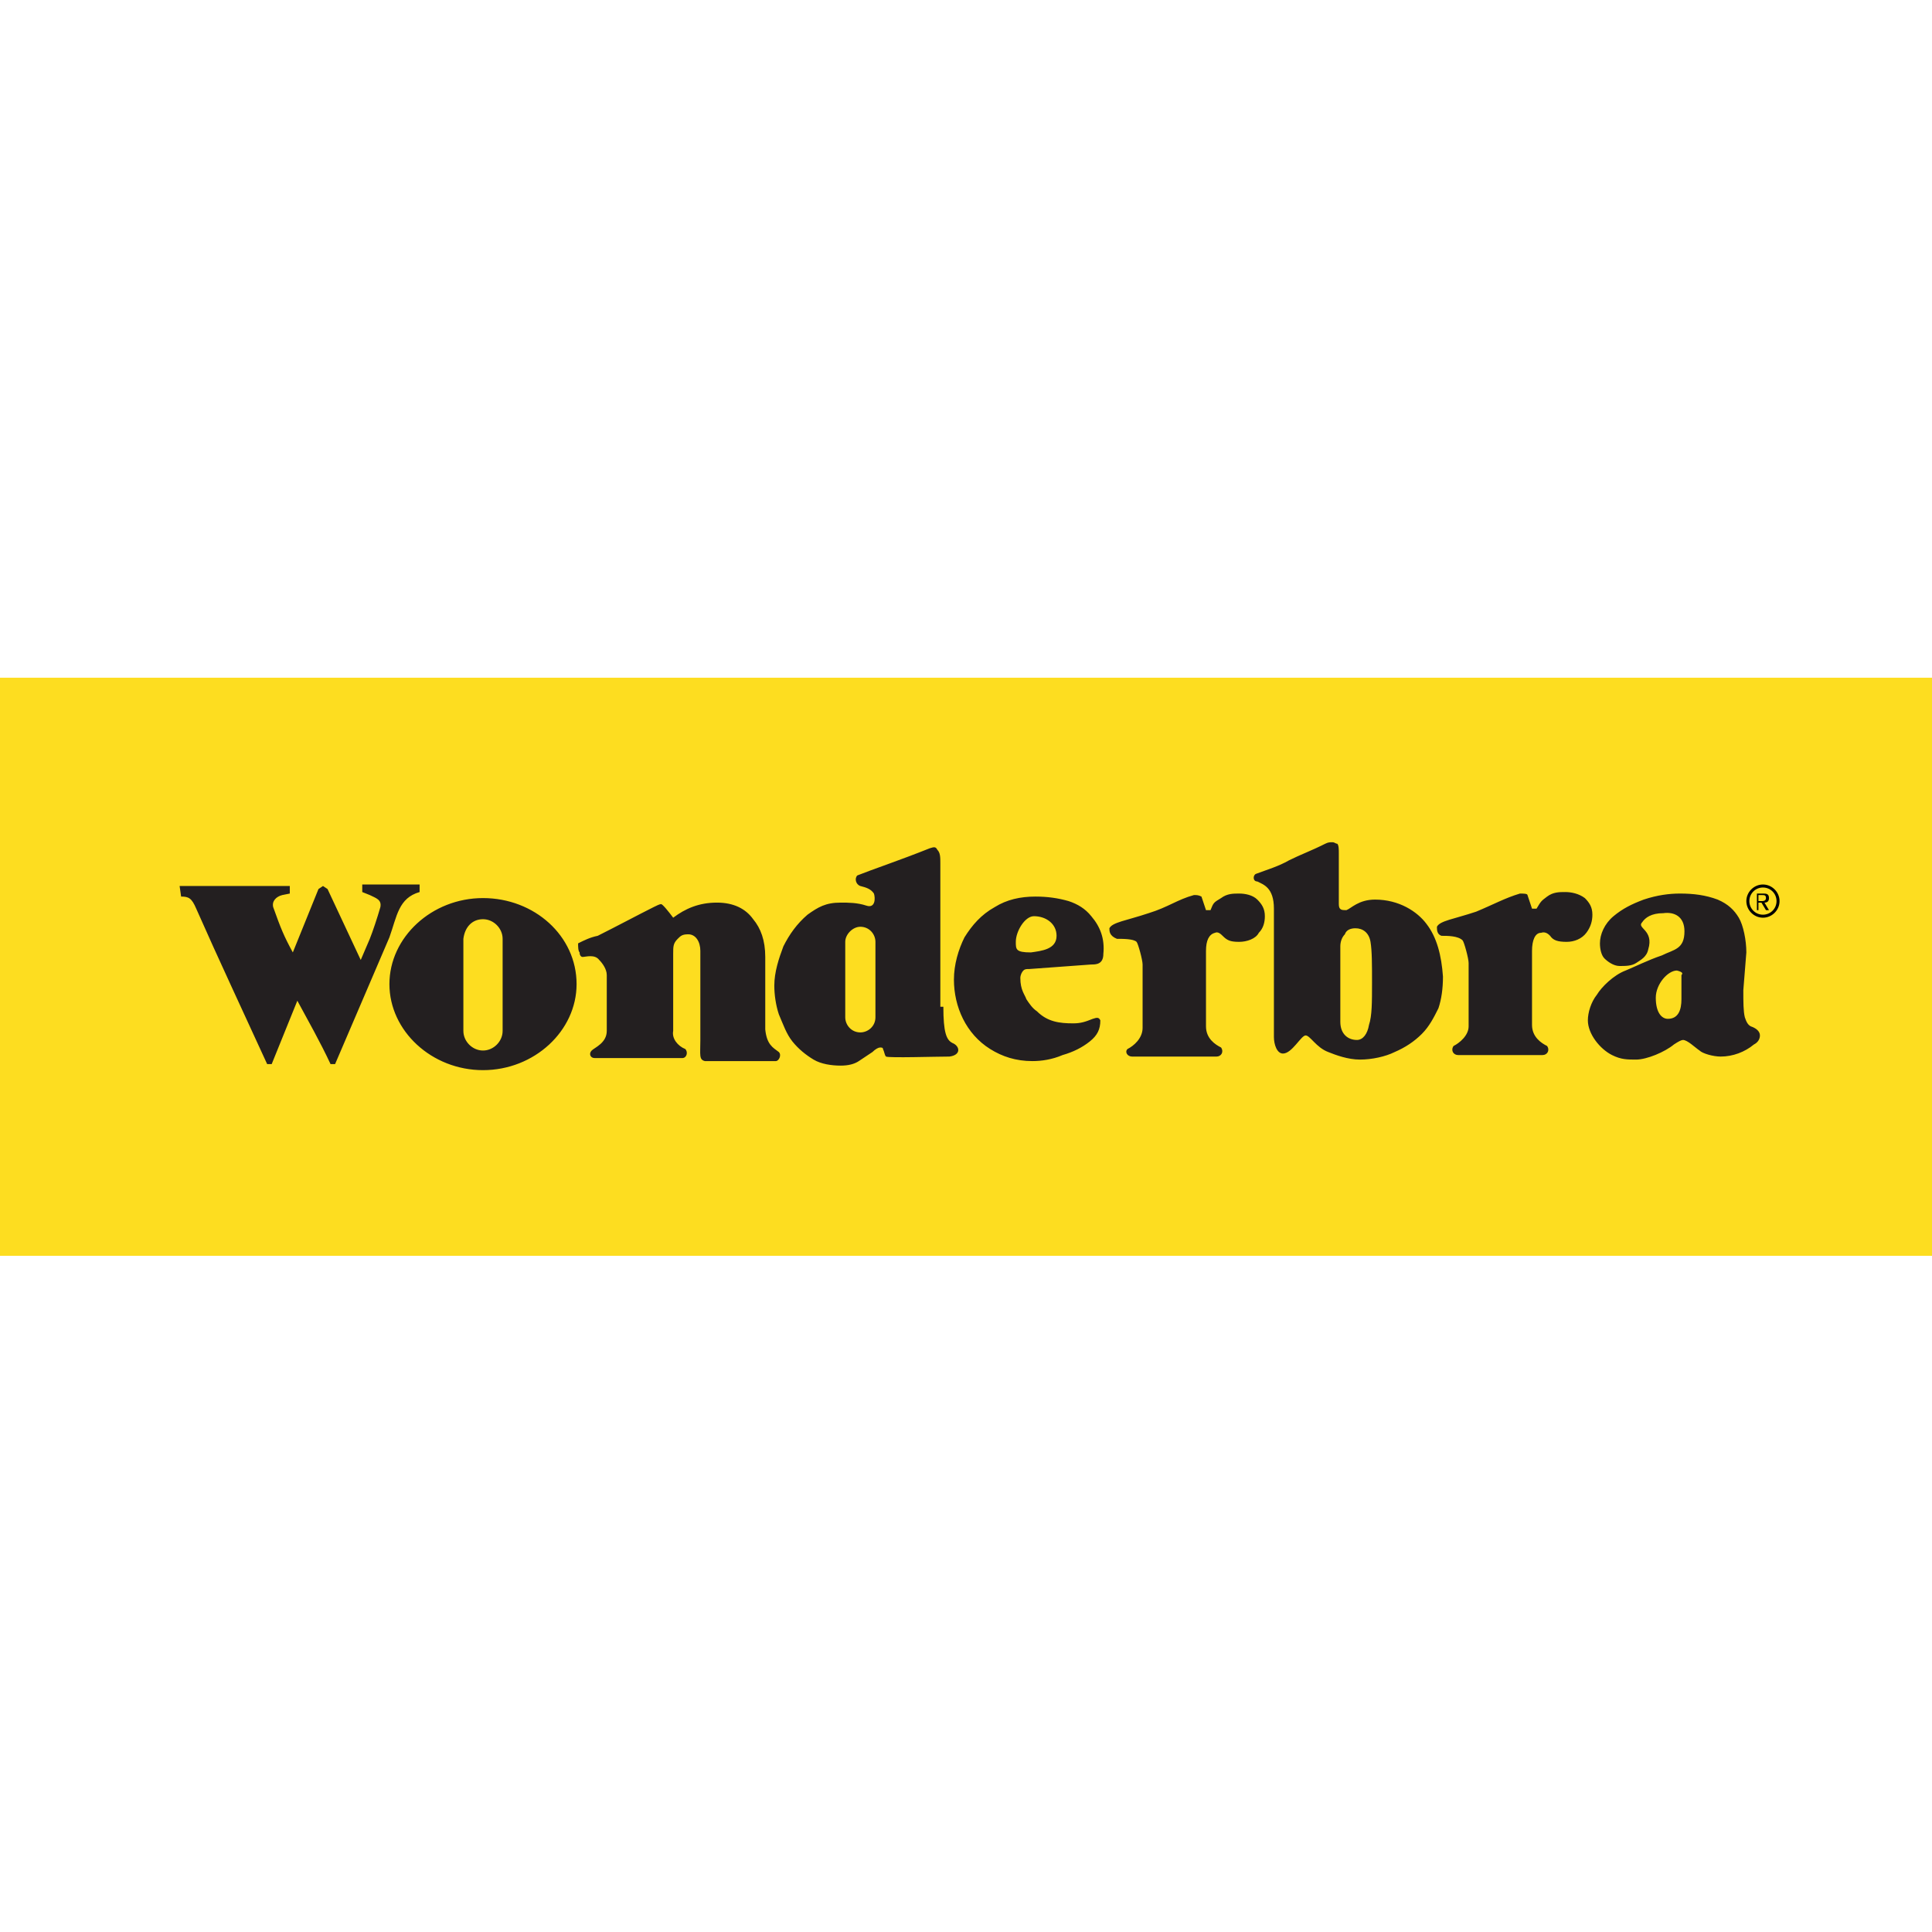 <svg id="Layer_1" xmlns="http://www.w3.org/2000/svg" viewBox="0 0 128 128"><style>.st0{fill:#fddd20}.st1{fill-rule:evenodd;clip-rule:evenodd;fill:#231f20}.st2,.st3{fill:#020202}.st3{fill-rule:evenodd;clip-rule:evenodd}</style><path class="st0" d="M0 44.9h128v38.3H0z"/><path class="st1" d="M27.8 59.1c-1.4.4-1.5 1.6-2 3l-3.6 8.4h-.3c-.7-1.5-1.5-2.9-2.2-4.2L18 70.5h-.3c-1.6-3.5-3.2-6.9-4.7-10.3-.3-.7-.5-.8-1-.8l-.1-.7h7.3v.5l-.5.1c-.4.1-.7.4-.6.8.5 1.4.7 1.9 1.3 3l1.7-4.2.3-.2.3.2 2.2 4.7.6-1.4c.2-.5.5-1.4.7-2.1.1-.5-.3-.6-.7-.8l-.5-.2v-.5h3.8v.5zm61 3.6v5c0 .8.5 1.2 1.1 1.2.4 0 .7-.4.8-1 .2-.6.2-1.5.2-2.8 0-1.2 0-2.1-.1-2.7-.1-.6-.5-.9-1-.9-.3 0-.6.1-.7.4-.2.2-.3.5-.3.8zm-5.6-4.8c.8-.3 1.5-.5 2.2-.9.8-.4 1.4-.6 2.4-1.1.2-.1.3-.1.5-.1.1 0 .2.1.3.1.1.1.1.4.1.6v3.4c0 .4.2.4.5.4.3-.1.8-.7 1.9-.7 1.6 0 2.8.8 3.4 1.6.7.9 1 2.1 1.1 3.5 0 .8-.1 1.5-.3 2.1-.3.6-.6 1.2-1.1 1.7-.5.5-1.1.9-1.8 1.2-.6.3-1.5.5-2.3.5-.8 0-1.6-.3-2.1-.5-.8-.3-1.2-1.1-1.5-1.1-.3 0-.9 1.2-1.5 1.2-.4 0-.6-.6-.6-1.1v-8.5c0-1.4-.7-1.6-1.1-1.8-.3 0-.3-.4-.1-.5zm-9.7 3.6c.2-.4 1.1-.5 2.6-1 1.3-.4 1.9-.9 3-1.2.2 0 .3 0 .5.1l.3.9h.3c.2-.5.2-.5.7-.8.4-.3.8-.3 1.2-.3.4 0 .9.1 1.2.4.3.3.5.6.5 1.1 0 .4-.1.8-.4 1.1-.2.4-.8.6-1.3.6-.6 0-.8-.1-1.1-.4-.1-.1-.3-.3-.5-.2-.4.1-.6.5-.6 1.2v5c0 .8.6 1.2 1 1.4.2.3 0 .6-.3.6H75c-.3 0-.5-.3-.3-.5.4-.2 1-.7 1-1.4v-4.2c0-.3-.3-1.4-.4-1.5-.2-.2-.9-.2-1.3-.2-.5-.2-.5-.5-.5-.7zm21.7-.1c.2-.4 1.1-.5 2.6-1 1.2-.5 1.9-.9 2.9-1.2.2 0 .5 0 .5.1l.3.9h.3c.3-.5.3-.5.7-.8.4-.3.8-.3 1.2-.3.4 0 .9.1 1.3.4.3.3.5.6.5 1.1 0 .4-.1.8-.4 1.2-.3.4-.8.6-1.3.6-.6 0-.9-.1-1.1-.4-.1-.1-.3-.3-.6-.2-.4 0-.6.5-.6 1.2v4.9c0 .8.6 1.2 1 1.4.2.3 0 .6-.3.6h-5.6c-.3 0-.5-.3-.3-.6.4-.2 1-.7 1-1.3v-4.2c0-.3-.3-1.4-.4-1.5-.3-.3-1-.3-1.4-.3-.3-.1-.3-.4-.3-.6zm-49.8 8.1c.2.2.1.6-.2.6h-5.8c-.3 0-.4-.3-.2-.5s1-.5 1-1.3v-3.7c0-.4-.3-.8-.5-1-.3-.4-.9-.2-1.1-.2-.1 0-.2-.1-.2-.3-.1-.1-.1-.4-.1-.6.4-.2.8-.4 1.3-.5 1.2-.6 2.7-1.4 3.7-1.9.2-.1.4-.2.5-.2.1 0 .5.5.8.9.8-.6 1.7-1 2.9-1 1.1 0 1.9.4 2.4 1.1.5.6.8 1.4.8 2.5v4.8c.1 1 .5 1.2.9 1.5.2.2 0 .6-.2.6h-4.7c-.4-.1-.3-.4-.3-1.4V63c0-.6-.3-1.1-.8-1.1-.4 0-.5.1-.7.3-.3.3-.3.5-.3 1v5.1c-.1.5.3 1 .8 1.2zm70.1-3.9c0 .8 0 1.4.1 1.8.1.3.2.5.4.6.3.1.6.3.6.6s-.2.5-.4.6c-.6.5-1.4.8-2.2.8-.5 0-1.2-.2-1.4-.4-.3-.2-.8-.7-1.1-.7-.1 0-.3.1-.6.3-.6.5-1.8 1-2.5 1-.6 0-1 0-1.6-.3-.8-.4-1.6-1.4-1.6-2.3 0-.5.2-1.2.6-1.7.3-.5 1.1-1.3 1.9-1.6.5-.2 1.5-.7 2.4-1 .8-.4 1.5-.4 1.5-1.6 0-1-.7-1.3-1.4-1.2-.8 0-1.2.3-1.4.6-.4.4.8.5.4 1.8-.1.5-.5.7-.8.9-.3.2-.7.2-1.1.2-.4 0-.8-.3-1-.5-.2-.2-.3-.6-.3-1 0-.6.3-1.3.9-1.8.6-.5 1.2-.8 2-1.1.9-.3 1.7-.4 2.4-.4.9 0 1.7.1 2.5.4.7.3 1.1.7 1.4 1.2.3.5.5 1.5.5 2.3l-.2 2.5zm-4.4-1.3c-.6 0-1.4.9-1.4 1.8 0 1 .4 1.4.8 1.4.7 0 .9-.6.9-1.3v-1.6c.1-.1.1-.2-.3-.3zm-42.9-.1c-.2 0-.3 0-.4.1-.1.1-.2.3-.2.5 0 .8.3 1.1.4 1.4.2.3.4.6.7.8.7.7 1.5.8 2.4.8.5 0 .8-.1 1.3-.3.3-.1.4-.1.5.1 0 .6-.2 1-.7 1.4-.5.4-1.1.7-1.8.9-.7.3-1.4.4-2 .4-1.1 0-2-.3-2.8-.8-.8-.5-1.4-1.2-1.8-2-.4-.8-.6-1.7-.6-2.6 0-1 .3-2 .7-2.8.5-.8 1.1-1.5 2-2 .8-.5 1.7-.7 2.7-.7.8 0 1.5.1 2.2.3.6.2 1.1.5 1.5 1 .6.7.9 1.5.8 2.5 0 .7-.5.7-.8.7l-4.1.3zm.3-3.5c.8 0 1.5.5 1.5 1.3 0 .9-1 1-1.7 1.1-1 0-1-.2-1-.7 0-.7.6-1.7 1.2-1.7zm-6 6c0 1.7.2 2.2.6 2.4.5.2.6.8-.2.9-.9 0-4 .1-4.2 0-.1-.1-.1-.3-.2-.5 0-.1-.1-.1-.2-.1s-.3.1-.5.3l-.9.6c-.3.2-.7.3-1.2.3-.6 0-1.3-.1-1.8-.4-.5-.3-1-.7-1.4-1.2-.4-.5-.6-1.1-.9-1.8-.2-.6-.3-1.3-.3-1.9 0-.9.3-1.8.6-2.6.4-.8.9-1.5 1.6-2.1.7-.5 1.2-.8 2.2-.8.5 0 1.1 0 1.7.2.6.2.6-.5.5-.8-.2-.3-.5-.4-.9-.5-.3-.1-.4-.5-.2-.7 1-.4 2.8-1 4.8-1.8.3-.1.4-.1.5.1.2.2.2.5.2.9v9.5h.2zM57 61.4c.6 0 1 .5 1 1v5c0 .6-.5 1-1 1-.6 0-1-.5-1-1v-5c0-.5.5-1 1-1zm-25-1.9c3.4 0 6.2 2.5 6.2 5.7 0 3.1-2.8 5.7-6.2 5.7-3.4 0-6.2-2.6-6.2-5.7s2.8-5.7 6.2-5.7zm0 1.4c.7 0 1.3.6 1.3 1.3v6.1c0 .7-.6 1.3-1.3 1.3-.7 0-1.3-.6-1.3-1.3v-6.1c.1-.8.6-1.3 1.3-1.3z"/><path class="st2" d="M116.8 60.8c-.6 0-1.1-.5-1.1-1.1 0-.6.5-1.1 1.1-1.1.6 0 1.1.5 1.1 1.1 0 .6-.5 1.1-1.1 1.1zm0-2c-.5 0-.9.4-.9.9s.4.9.9.9.9-.4.9-.9-.4-.9-.9-.9z"/><path class="st3" d="M116.5 59.2h.3c.2 0 .4 0 .4.3 0 .2-.1.3-.3.3l.3.5h-.2l-.3-.5h-.2v.5h-.1v-1.1h.1zm.1.5h.1c.1 0 .3 0 .3-.2s-.1-.2-.3-.2h-.2v.4h.1z"/></svg>